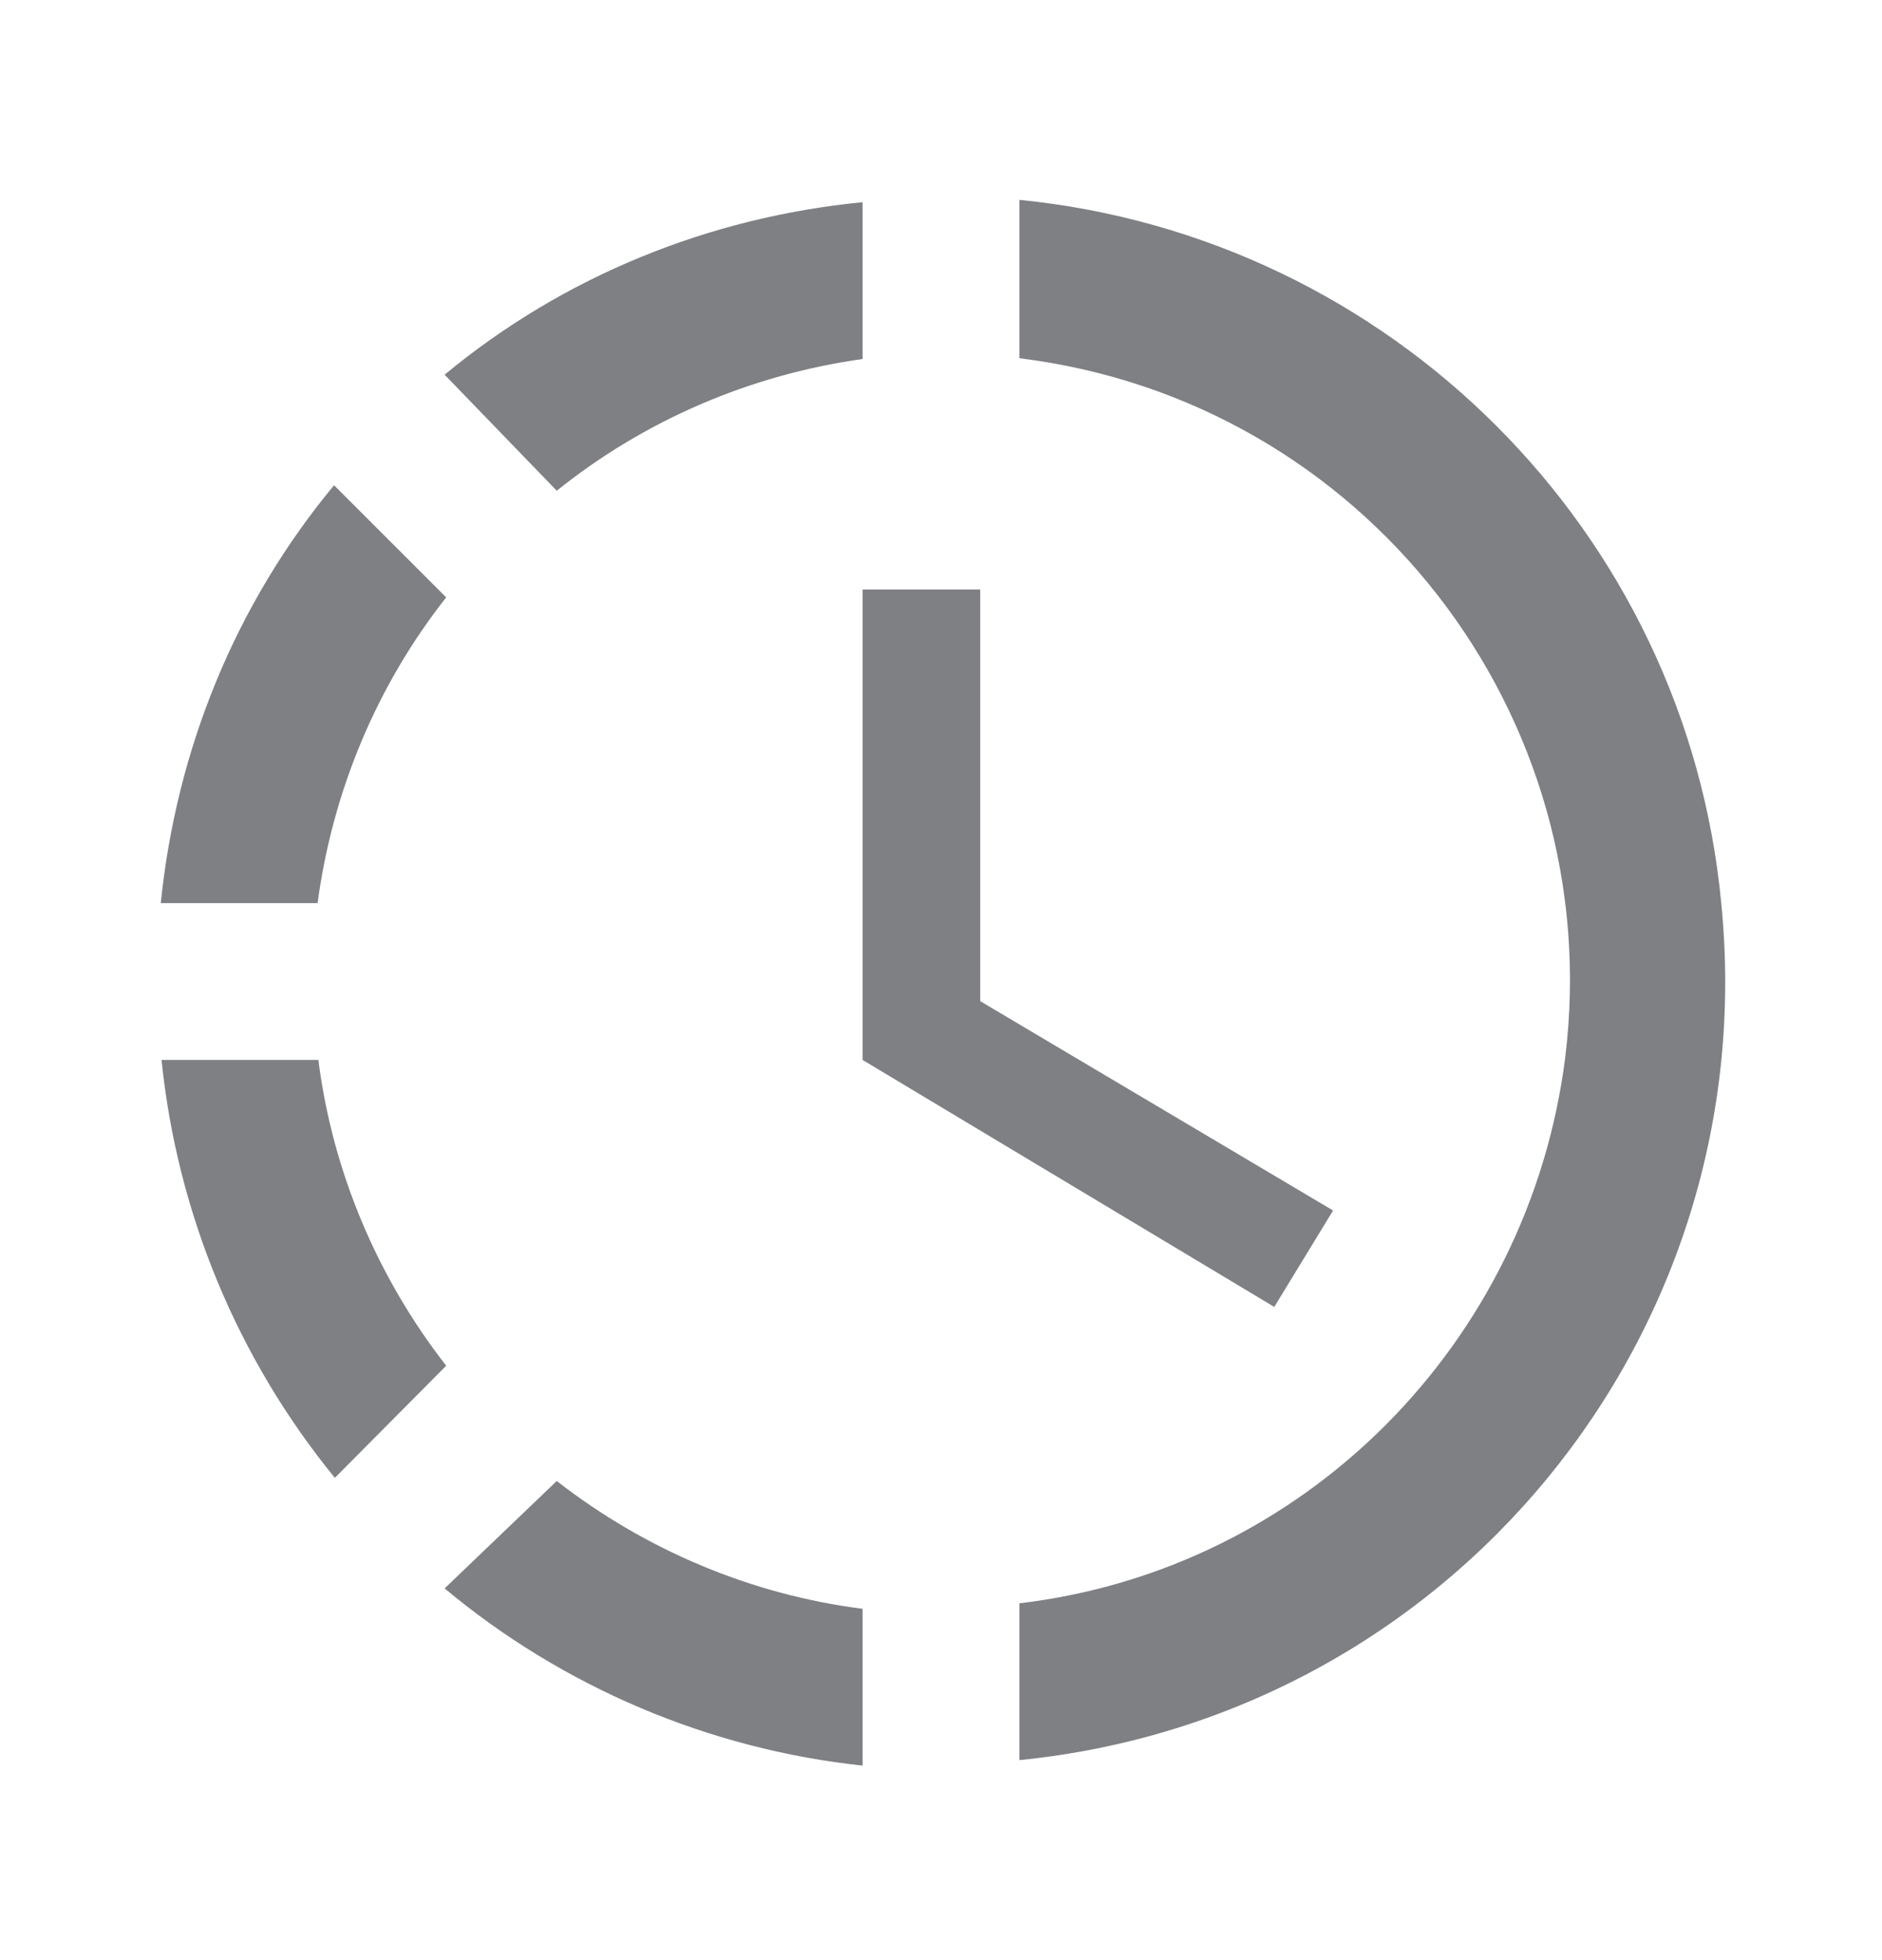 <svg width="24" height="25" viewBox="0 0 24 25" fill="none" xmlns="http://www.w3.org/2000/svg">
<path d="M13 2.549V2.569V4.569C17.39 5.109 20.5 9.099 19.96 13.489C19.5 17.129 16.64 20.019 13 20.449V22.449C18.5 21.899 22.5 17.019 21.95 11.519C21.5 6.769 17.73 3.019 13 2.549ZM11 2.579C9.05 2.769 7.19 3.519 5.67 4.779L7.1 6.259C8.22 5.359 9.57 4.779 11 4.579V2.579ZM4.26 6.189C3 7.709 2.25 9.559 2.05 11.519H4.05C4.24 10.099 4.8 8.749 5.69 7.619L4.26 6.189ZM2.06 13.519C2.26 15.479 3.03 17.329 4.27 18.849L5.69 17.419C4.81 16.289 4.24 14.939 4.06 13.519H2.06ZM7.1 18.889L5.67 20.259C7.18 21.519 9.04 22.309 11 22.519V20.519C9.58 20.339 8.23 19.769 7.1 18.889ZM12.5 7.519V12.769L17 15.439L16.25 16.669L11 13.519V7.519H12.5Z" fill="#7E8084"/>
</svg>
